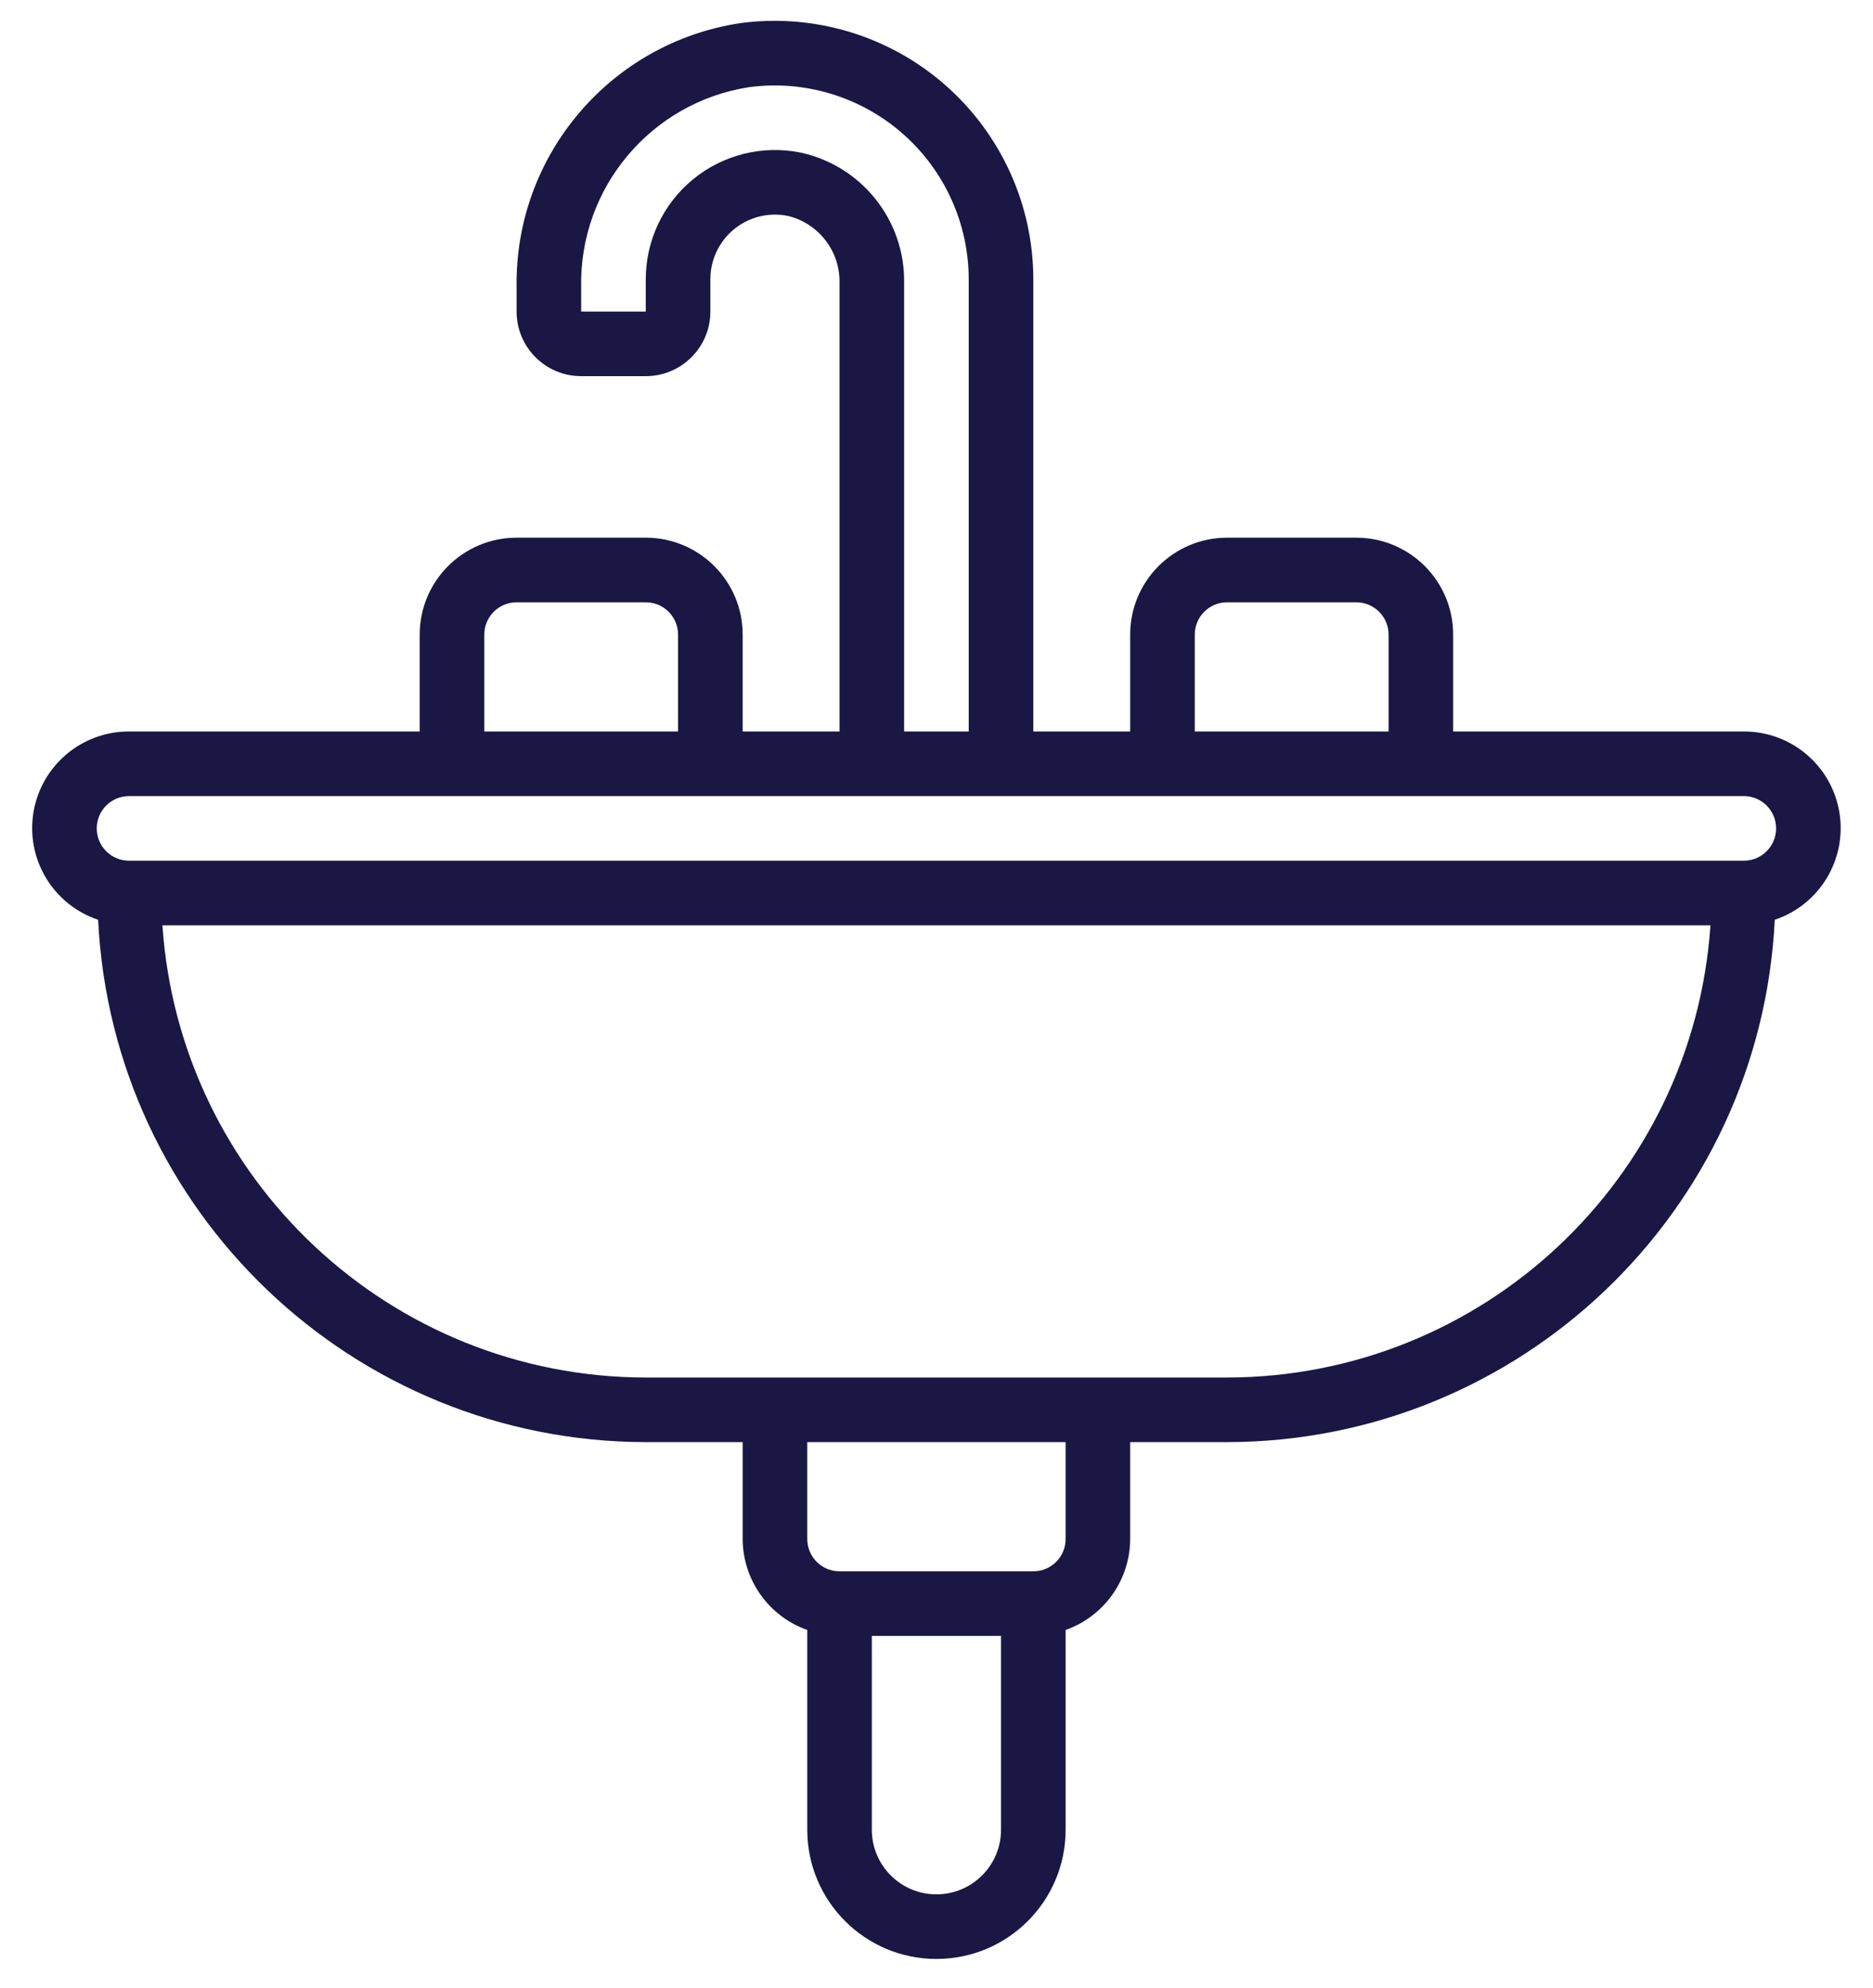 <svg width="49" height="52" viewBox="0 0 49 52" fill="none" xmlns="http://www.w3.org/2000/svg">
<path d="M16.894 14.064H13.515C12.115 14.064 10.98 15.199 10.98 16.599V19.133H3.376C2.136 19.13 1.076 20.027 0.875 21.251C0.674 22.475 1.391 23.664 2.567 24.058C2.942 31.701 9.242 37.708 16.894 37.721H19.429V40.255C19.433 41.325 20.11 42.278 21.119 42.634V47.859C21.119 49.726 22.632 51.239 24.498 51.239C26.365 51.239 27.878 49.726 27.878 47.859V42.634C28.887 42.278 29.563 41.325 29.567 40.255V37.721H32.102C39.754 37.708 46.054 31.701 46.43 24.058C47.606 23.664 48.322 22.475 48.121 21.251C47.92 20.027 46.861 19.13 45.62 19.133H38.016V16.599C38.016 15.199 36.882 14.064 35.482 14.064H32.102C30.702 14.064 29.567 15.199 29.567 16.599V19.133H27.033V7.305C27.031 5.358 26.191 3.507 24.727 2.223C23.263 0.94 21.318 0.349 19.387 0.602C15.975 1.107 13.463 4.061 13.515 7.511V8.15C13.515 9.083 14.271 9.839 15.204 9.839H16.894C17.827 9.839 18.584 9.083 18.584 8.15V7.305C18.584 6.796 18.812 6.314 19.207 5.993C19.601 5.672 20.119 5.545 20.618 5.649C21.422 5.846 21.982 6.576 21.963 7.404V19.133H19.429V16.599C19.429 15.199 18.294 14.064 16.894 14.064ZM12.67 16.599C12.67 16.132 13.048 15.754 13.515 15.754H16.894C17.361 15.754 17.739 16.132 17.739 16.599V19.133H12.67V16.599ZM26.188 47.859C26.188 48.792 25.431 49.549 24.498 49.549C23.565 49.549 22.808 48.792 22.808 47.859V42.79H26.188V47.859ZM27.878 40.255C27.878 40.722 27.499 41.1 27.033 41.1H21.963C21.497 41.1 21.119 40.722 21.119 40.255V37.721H27.878V40.255ZM32.102 36.031H16.894C10.226 36.022 4.702 30.855 4.249 24.202H44.748C44.294 30.855 38.77 36.022 32.102 36.031ZM46.465 21.668C46.465 22.134 46.087 22.513 45.62 22.513H3.376C2.909 22.513 2.531 22.134 2.531 21.668C2.531 21.201 2.909 20.823 3.376 20.823H45.62C46.087 20.823 46.465 21.201 46.465 21.668ZM31.257 16.599C31.257 16.132 31.636 15.754 32.102 15.754H35.482C35.948 15.754 36.327 16.132 36.327 16.599V19.133H31.257V16.599ZM20.94 3.99C19.947 3.79 18.916 4.047 18.132 4.689C17.348 5.331 16.894 6.291 16.894 7.305V8.15H15.204V7.511C15.152 4.911 17.033 2.674 19.603 2.279C21.051 2.088 22.512 2.53 23.611 3.492C24.71 4.455 25.341 5.844 25.343 7.305V19.133H23.653V7.404C23.68 5.765 22.544 4.335 20.94 3.99Z" fill="#1A1745"/>
</svg>
